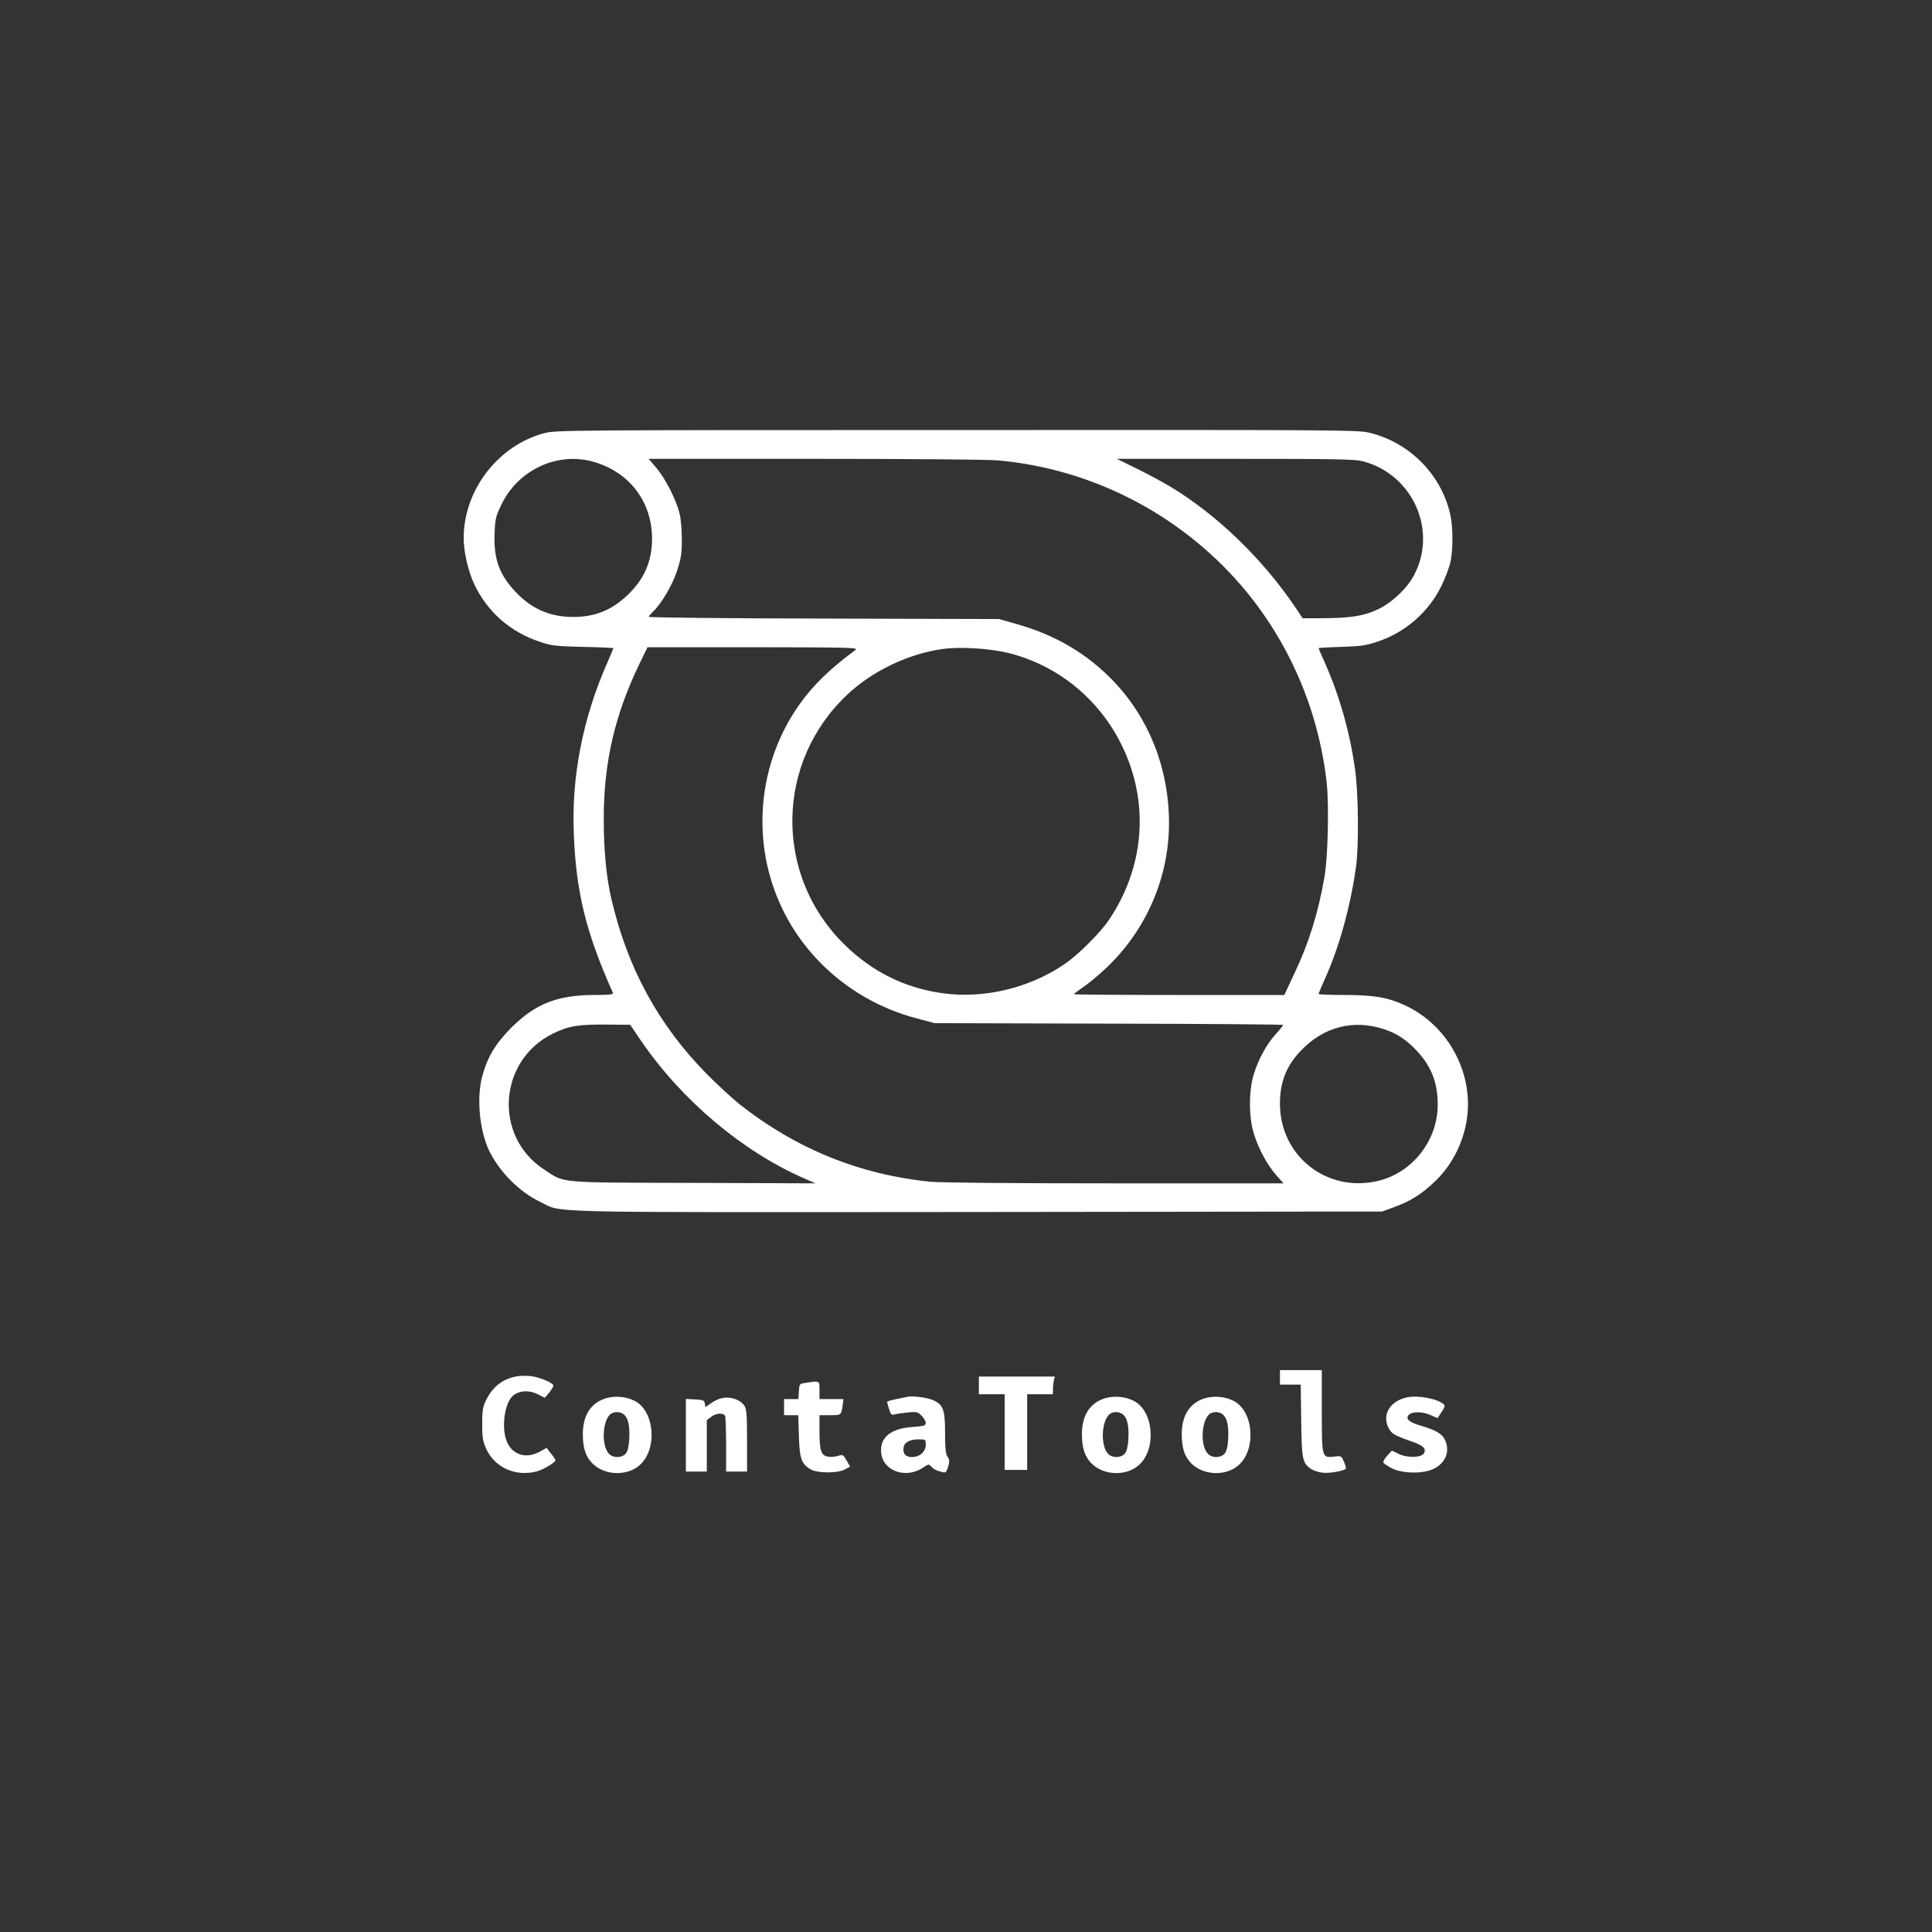 <?xml version="1.0" standalone="no"?>
<!DOCTYPE svg PUBLIC "-//W3C//DTD SVG 20010904//EN"
 "http://www.w3.org/TR/2001/REC-SVG-20010904/DTD/svg10.dtd">
<svg version="1.0" xmlns="http://www.w3.org/2000/svg"
 width="1200pt" height="1200pt" viewBox="0 0 1200 1200"
 preserveAspectRatio="xMidYMid meet">

<rect x="0" y="0" width="1200" height="1200" fill="#333333" stroke="none"/>

<g transform="translate(0,1200) scale(0.1,-0.1)"
fill="#ffff" stroke="none">
<path d="M3382 9310 c-288 -76 -502 -354 -502 -652 0 -85 27 -202 64 -283 82
-175 225 -301 411 -362 72 -24 99 -27 268 -31 103 -2 187 -6 187 -8 0 -2 -18
-43 -39 -93 -151 -342 -222 -705 -207 -1061 14 -362 76 -613 243 -987 4 -10
-22 -13 -113 -13 -232 0 -370 -55 -519 -204 -99 -100 -149 -184 -181 -306 -35
-136 -14 -341 47 -463 67 -132 186 -250 314 -312 145 -70 -66 -65 2717 -63
l2513 3 73 27 c108 39 177 84 263 168 94 93 159 216 185 350 58 297 -103 609
-382 737 -104 48 -191 63 -375 63 -87 0 -159 3 -159 6 0 4 18 47 40 96 86 190
155 436 191 683 20 131 17 470 -5 620 -32 228 -95 449 -185 654 -23 50 -41 93
-41 95 0 2 64 6 143 8 122 4 154 9 227 34 171 57 317 186 395 349 24 50 49
117 55 149 15 75 15 207 0 280 -51 249 -247 453 -496 516 -76 20 -122 20
-2568 19 -2424 0 -2493 -1 -2564 -19z m292 -175 c230 -60 376 -247 376 -481 0
-141 -49 -252 -153 -351 -100 -95 -205 -136 -342 -135 -141 1 -254 51 -352
155 -102 108 -137 204 -131 361 3 92 7 108 41 179 101 214 340 329 561 272z
m2531 5 c580 -54 1121 -333 1503 -775 297 -345 483 -775 533 -1233 14 -139 7
-461 -15 -582 -39 -223 -97 -410 -189 -602 l-60 -128 -654 0 c-359 0 -653 2
-653 5 0 2 26 22 58 44 33 22 96 74 141 117 249 234 391 560 392 899 1 333
-120 646 -340 879 -168 177 -369 295 -621 364 l-95 27 -1087 3 c-599 1 -1088
6 -1088 11 0 4 12 18 26 32 50 46 121 166 150 255 24 75 29 105 29 194 0 58
-6 130 -14 160 -20 83 -85 212 -141 280 l-51 60 1033 0 c620 0 1077 -4 1143
-10z m2260 -5 c310 -81 466 -430 317 -709 -42 -80 -138 -171 -224 -211 -86
-41 -169 -54 -345 -55 l-122 0 -49 73 c-203 299 -484 570 -772 744 -47 28
-141 79 -209 112 l-124 61 735 0 c627 0 742 -2 793 -15z m-3153 -1173 c-159
-118 -263 -219 -346 -337 -253 -355 -302 -829 -125 -1230 153 -350 466 -616
844 -718 l120 -32 1083 -3 c595 -1 1082 -5 1082 -8 0 -3 -20 -29 -45 -56 -59
-65 -107 -154 -137 -248 -33 -106 -32 -274 1 -375 31 -97 83 -191 137 -253
l46 -52 -1045 0 c-648 0 -1084 4 -1148 10 -439 44 -834 204 -1185 481 -43 34
-133 117 -199 183 -304 307 -499 664 -599 1099 -30 129 -46 300 -46 482 -1
359 69 659 227 983 l45 92 656 0 c622 -1 656 -2 634 -18z m948 -17 c308 -75
569 -287 710 -579 170 -351 140 -751 -83 -1081 -53 -79 -195 -220 -276 -274
-219 -149 -501 -216 -757 -180 -237 33 -441 135 -615 308 -432 430 -422 1126
22 1545 156 148 382 256 594 285 109 15 286 4 405 -24z m-2278 -2410 c251
-367 626 -684 1008 -852 l75 -33 -760 3 c-858 2 -794 -3 -927 84 -314 206
-283 676 56 843 97 48 157 58 345 56 l135 -1 68 -100z m4613 73 c81 -26 144
-68 208 -138 88 -95 127 -196 127 -331 0 -223 -157 -423 -371 -474 -318 -75
-609 155 -609 480 0 134 40 235 129 328 141 149 326 197 516 135z"/>
<path d="M7950 3445 l0 -45 64 0 65 0 3 -222 c3 -241 7 -262 59 -301 15 -10
47 -21 72 -24 49 -6 147 13 147 28 0 5 -6 25 -14 43 -13 32 -16 34 -58 29 -78
-9 -78 -10 -78 283 l0 254 -130 0 -130 0 0 -45z"/>
<path d="M3203 3450 c-84 -17 -144 -65 -184 -147 -20 -41 -24 -63 -24 -148 0
-84 4 -108 24 -152 53 -119 185 -177 316 -142 40 11 115 56 115 69 0 4 -12 23
-28 42 l-27 35 -45 -25 c-92 -49 -182 -12 -209 85 -25 88 -3 219 43 262 37 34
101 39 156 11 l44 -22 28 33 c15 19 26 39 25 44 -5 18 -91 53 -142 58 -27 3
-69 2 -92 -3z"/>
<path d="M6080 3395 l0 -55 80 0 80 0 0 -235 0 -235 70 0 70 0 0 235 0 235 80
0 80 0 0 33 c0 17 3 42 6 55 l6 22 -236 0 -236 0 0 -55z"/>
<path d="M5005 3411 c-40 -6 -40 -6 -43 -53 l-3 -48 -45 0 -44 0 0 -50 0 -50
44 0 44 0 4 -127 c4 -142 15 -175 72 -209 42 -25 166 -26 214 -1 l32 18 -22
38 c-20 35 -24 38 -49 29 -15 -5 -42 -8 -60 -6 -48 4 -59 33 -59 156 l0 102
65 0 c70 0 70 -1 79 63 l5 37 -75 0 -74 0 0 55 c0 61 3 59 -85 46z"/>
<path d="M3767 3316 c-94 -26 -146 -104 -147 -220 0 -90 17 -143 60 -186 74
-74 211 -80 290 -13 115 96 98 338 -28 402 -52 26 -118 33 -175 17z m112 -105
c25 -25 34 -75 29 -156 -3 -44 -10 -70 -22 -84 -25 -28 -79 -28 -104 0 -45 47
-42 189 4 240 22 25 69 24 93 0z"/>
<path d="M5635 3324 c-11 -2 -44 -9 -72 -15 -29 -6 -53 -13 -53 -16 0 -3 5
-23 12 -45 10 -33 15 -38 32 -34 12 4 49 9 83 13 57 5 63 4 87 -20 14 -14 26
-35 26 -45 0 -17 -10 -20 -80 -25 -137 -9 -206 -65 -197 -160 10 -114 154
-165 261 -92 30 20 36 22 47 9 15 -18 36 -29 70 -37 23 -6 27 -3 38 33 10 34
9 44 -4 62 -11 17 -15 51 -15 148 0 142 -11 174 -71 202 -36 17 -130 30 -164
22z m115 -298 c0 -43 -38 -76 -85 -76 -39 0 -58 19 -53 57 4 34 37 53 96 53
41 0 42 -1 42 -34z"/>
<path d="M6867 3316 c-94 -26 -146 -104 -147 -220 0 -90 17 -143 60 -186 74
-74 211 -80 290 -13 115 96 98 338 -28 402 -52 26 -118 33 -175 17z m112 -105
c25 -25 34 -75 29 -156 -3 -44 -10 -70 -22 -84 -25 -28 -79 -28 -104 0 -45 47
-42 189 4 240 22 25 69 24 93 0z"/>
<path d="M7487 3316 c-94 -26 -146 -104 -147 -220 0 -90 17 -143 60 -186 74
-74 211 -80 290 -13 115 96 98 338 -28 402 -52 26 -118 33 -175 17z m112 -105
c25 -25 34 -75 29 -156 -3 -44 -10 -70 -22 -84 -25 -28 -79 -28 -104 0 -45 47
-42 189 4 240 22 25 69 24 93 0z"/>
<path d="M8740 3321 c-106 -22 -158 -108 -115 -191 18 -35 37 -46 134 -80 80
-27 103 -48 85 -77 -17 -28 -106 -29 -157 -3 l-42 20 -28 -31 c-16 -17 -27
-36 -25 -42 2 -7 26 -23 53 -37 69 -34 199 -35 262 -2 72 37 99 105 70 174
-17 41 -57 65 -147 91 -74 22 -98 40 -84 64 16 26 84 29 138 4 l45 -19 25 38
c20 30 23 40 12 49 -41 34 -159 56 -226 42z"/>
<path d="M4461 3309 c-13 -5 -36 -18 -51 -29 l-29 -20 -3 22 c-3 20 -9 23 -60
26 l-58 3 0 -226 0 -225 65 0 65 0 0 159 0 160 26 20 c32 25 79 28 88 5 3 -9
6 -90 6 -180 l0 -164 65 0 65 0 0 193 c0 158 -3 197 -16 215 -32 46 -105 64
-163 41z"/>
</g>
</svg>
